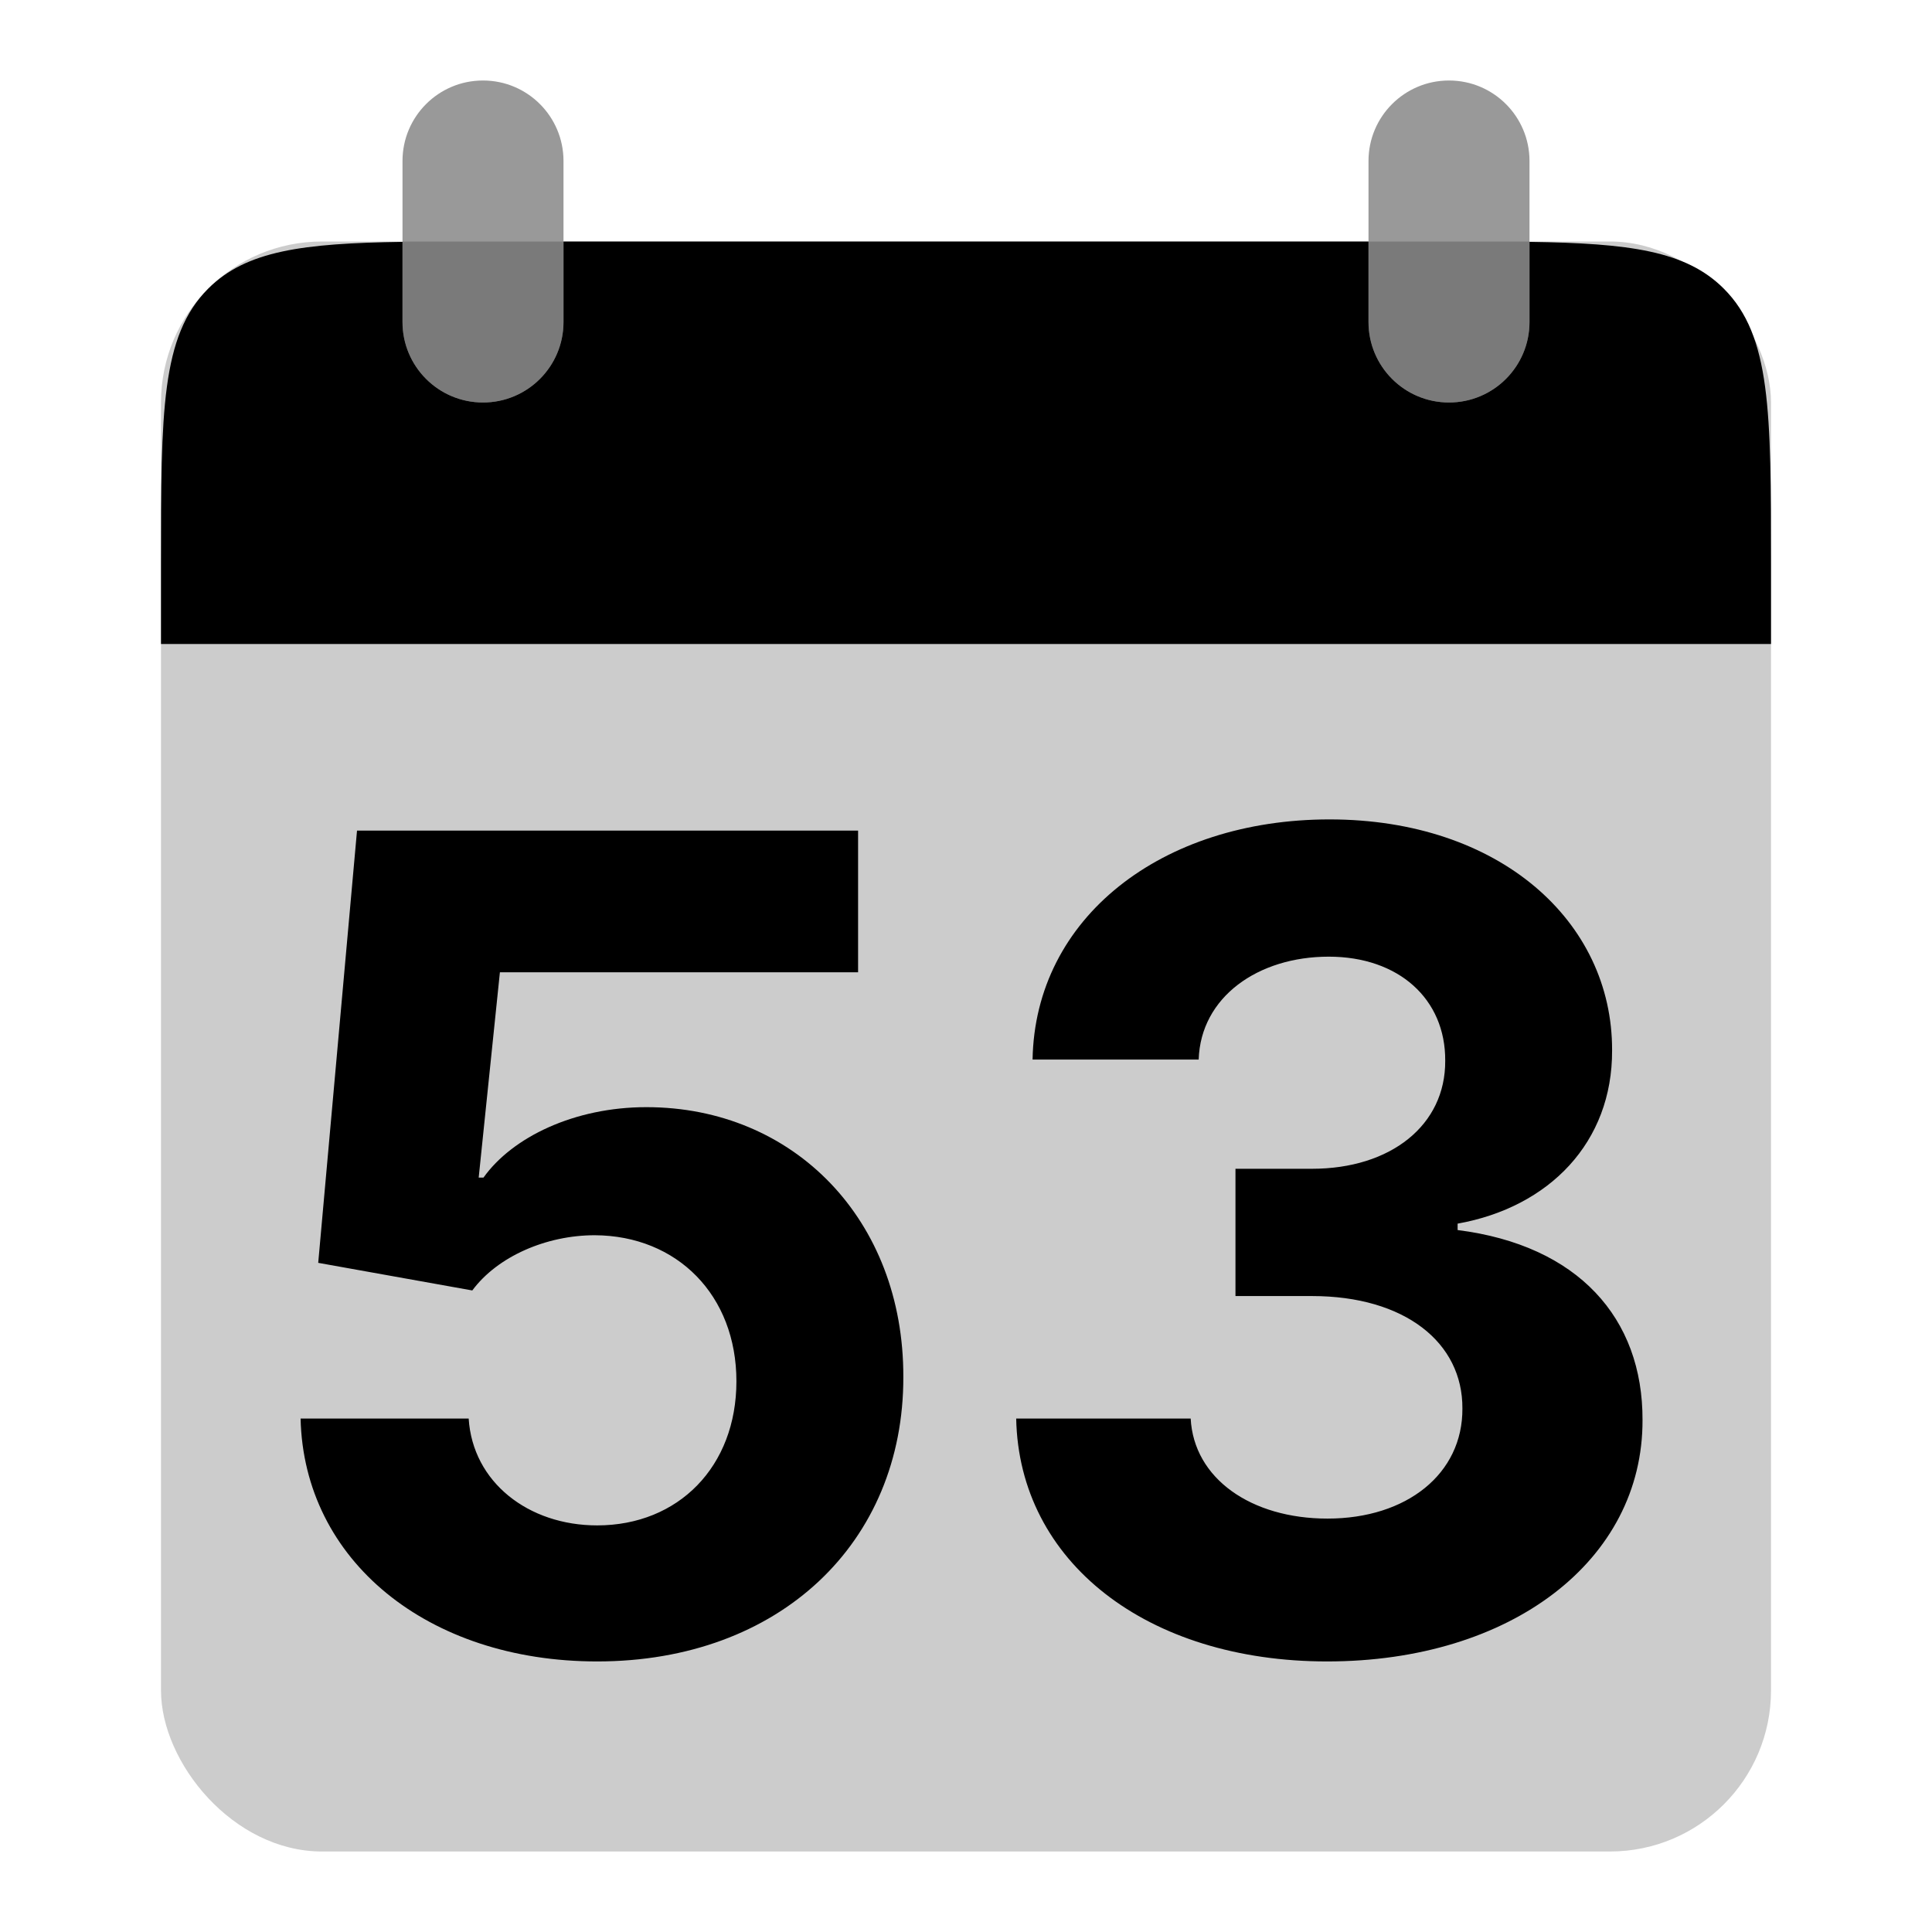 <svg width="48" height="48" viewBox="0 0 48 48" fill="none" xmlns="http://www.w3.org/2000/svg">
<rect opacity="0.2" x="4" y="6" width="40" height="40" rx="4" fill="black"/>
<path d="M14.836 41.278C19.37 41.278 22.453 38.325 22.443 34.209C22.453 30.311 19.728 27.507 16.059 27.507C14.269 27.507 12.728 28.253 12.012 29.257H11.893L12.42 24.156H21.319V20.636H8.87L7.906 31.375L11.734 32.061C12.36 31.216 13.573 30.689 14.777 30.689C16.825 30.699 18.296 32.18 18.296 34.318C18.296 36.436 16.855 37.898 14.836 37.898C13.126 37.898 11.744 36.824 11.644 35.243H7.468C7.548 38.763 10.62 41.278 14.836 41.278ZM32.972 41.278C37.546 41.278 40.818 38.763 40.808 35.283C40.818 32.747 39.207 30.938 36.214 30.56V30.401C38.491 29.993 40.062 28.382 40.052 26.095C40.062 22.884 37.248 20.358 33.032 20.358C28.856 20.358 25.714 22.804 25.654 26.324H29.781C29.83 24.773 31.252 23.768 33.012 23.768C34.752 23.768 35.916 24.822 35.906 26.354C35.916 27.954 34.553 29.038 32.595 29.038H30.695V32.2H32.595C34.901 32.2 36.343 33.354 36.333 34.994C36.343 36.615 34.951 37.729 32.982 37.729C31.083 37.729 29.661 36.734 29.582 35.243H25.247C25.316 38.803 28.498 41.278 32.972 41.278Z" fill="black"/>
<g opacity="0.4">
<path d="M10 4C10 2.895 10.895 2 12 2C13.105 2 14 2.895 14 4V8C14 9.105 13.105 10 12 10C10.895 10 10 9.105 10 8V4Z" fill="black"/>
<path d="M34 4C34 2.895 34.895 2 36 2C37.105 2 38 2.895 38 4V8C38 9.105 37.105 10 36 10C34.895 10 34 9.105 34 8V4Z" fill="black"/>
</g>
<path fill-rule="evenodd" clip-rule="evenodd" d="M10 6.009C7.52 6.045 6.115 6.228 5.172 7.172C4 8.343 4 10.229 4 14V16H44V14C44 10.229 44 8.343 42.828 7.172C41.885 6.228 40.48 6.045 38 6.009V8C38 9.105 37.105 10 36 10C34.895 10 34 9.105 34 8V6H14V8C14 9.105 13.105 10 12 10C10.895 10 10 9.105 10 8V6.009Z" fill="black"/>
</svg>
